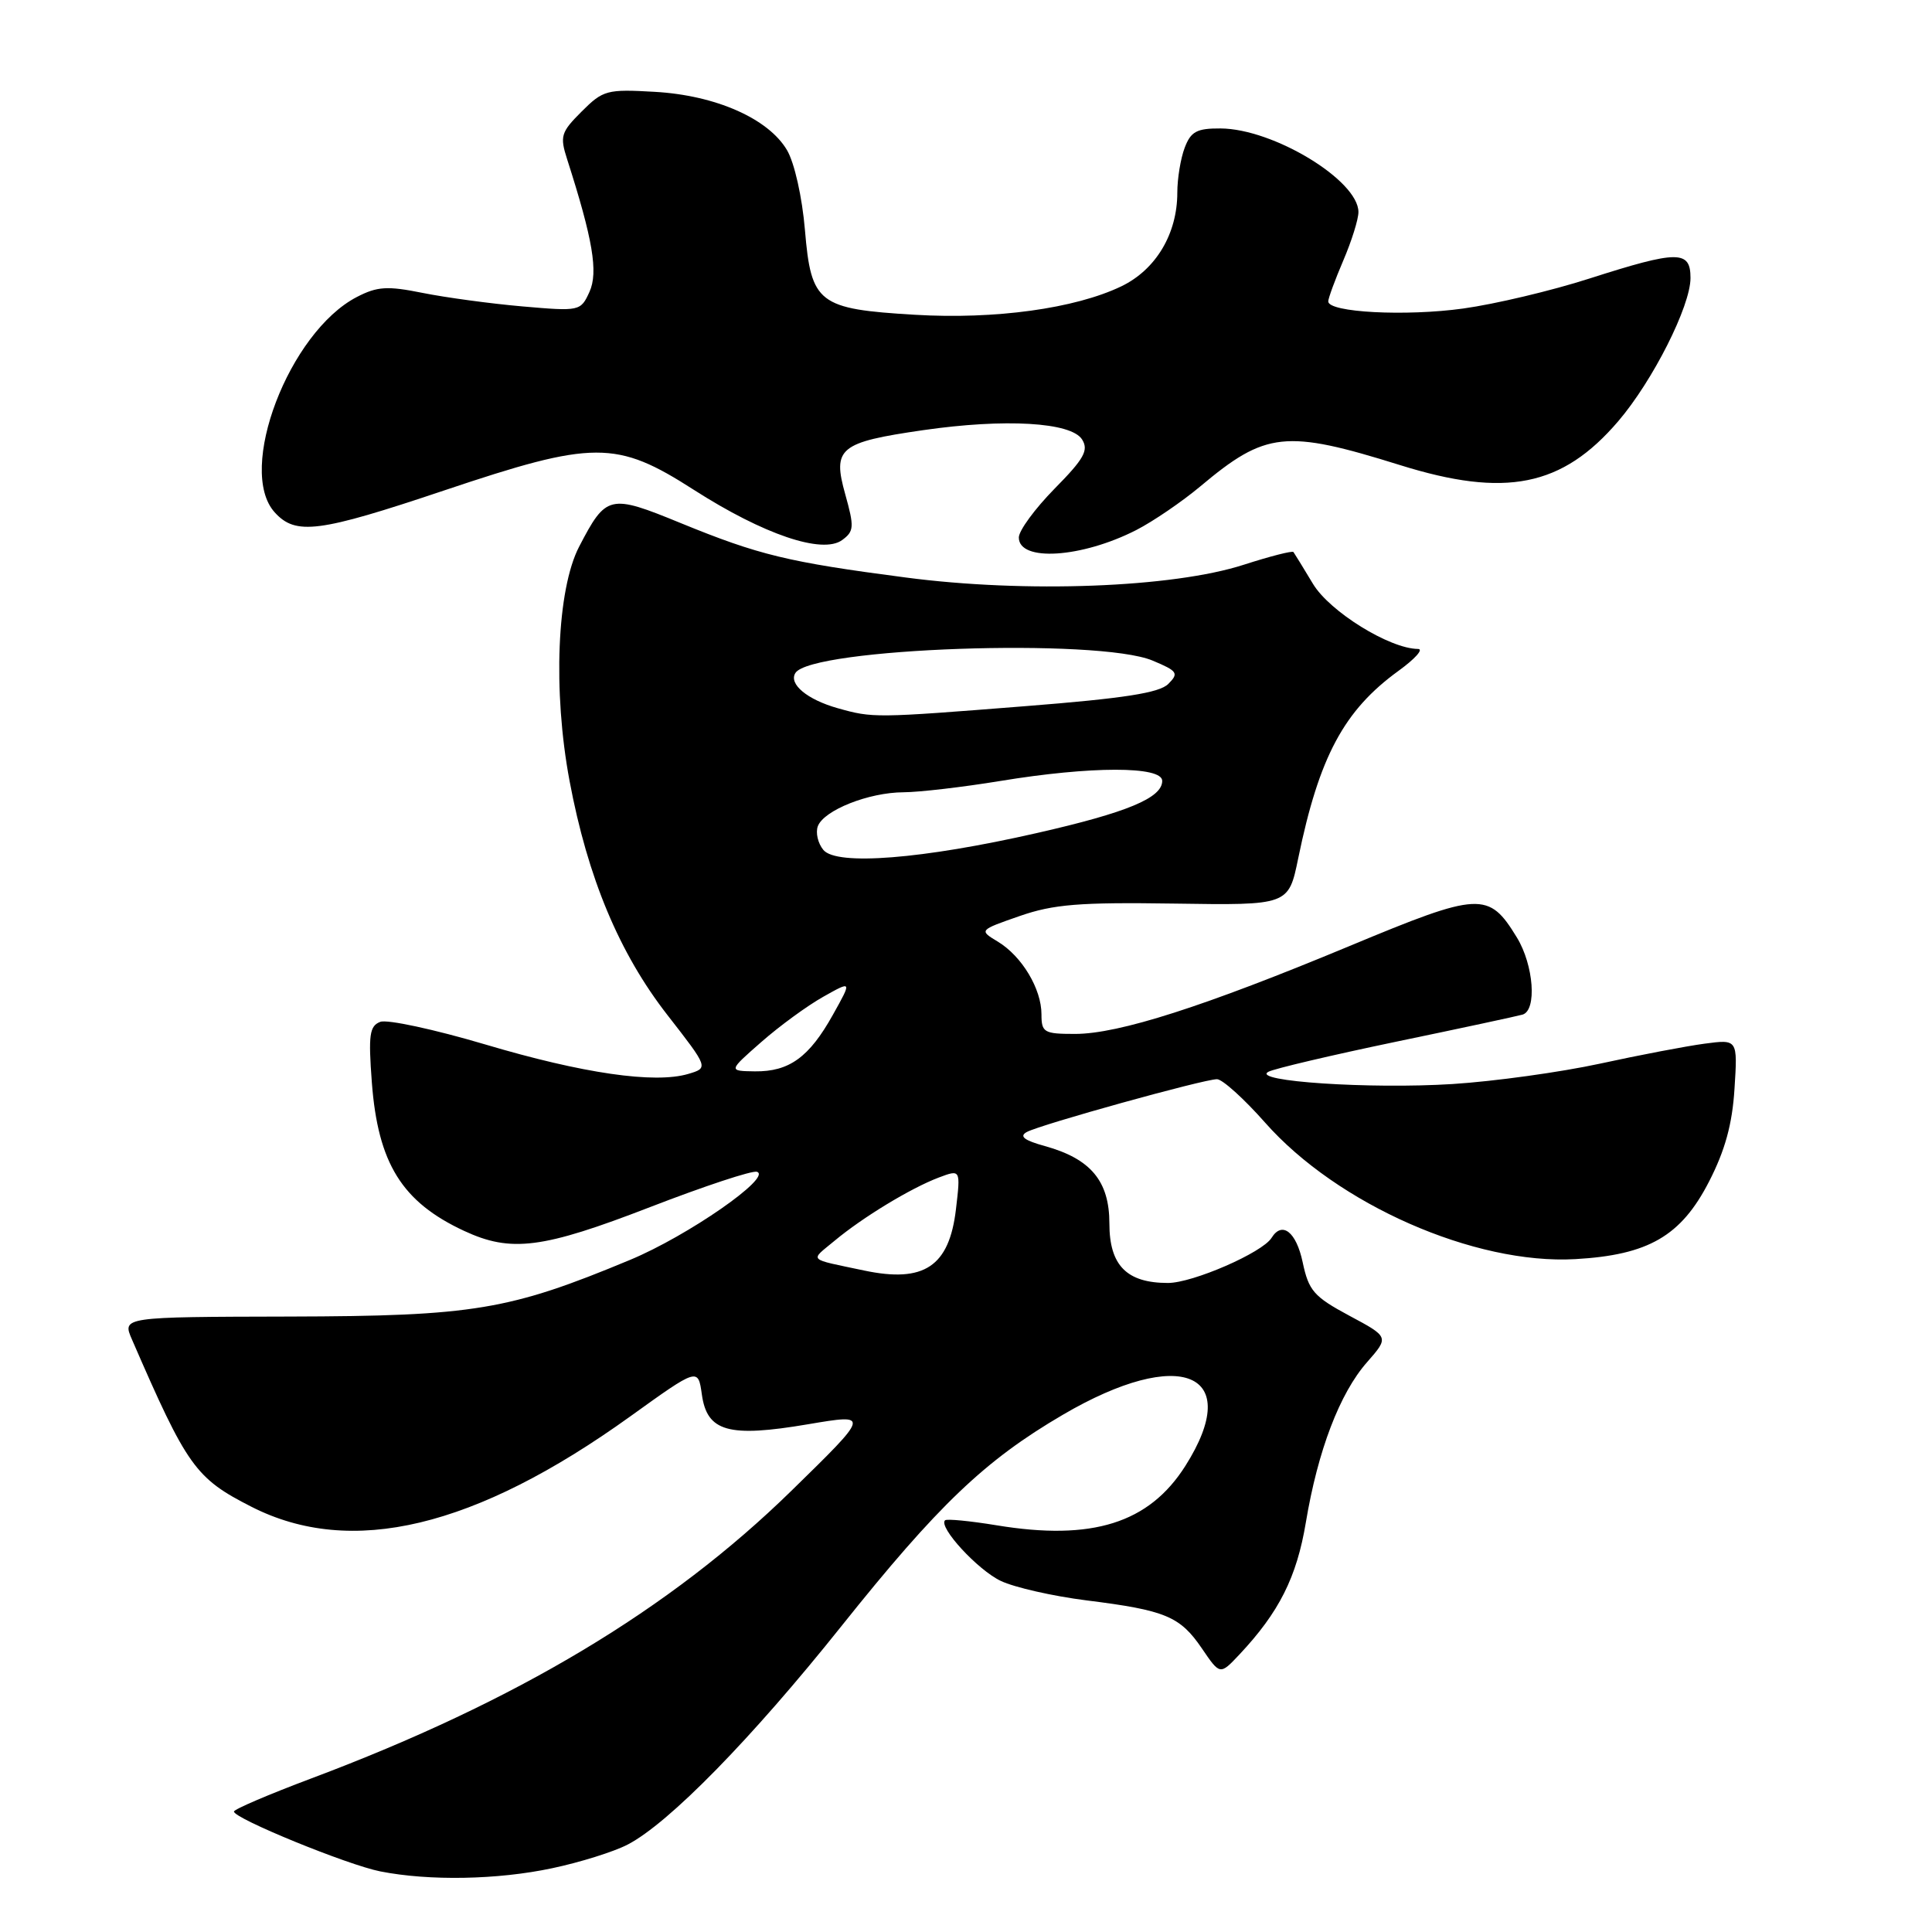 <?xml version="1.0" encoding="UTF-8" standalone="no"?>
<!DOCTYPE svg PUBLIC "-//W3C//DTD SVG 1.1//EN" "http://www.w3.org/Graphics/SVG/1.1/DTD/svg11.dtd" >
<svg xmlns="http://www.w3.org/2000/svg" xmlns:xlink="http://www.w3.org/1999/xlink" version="1.1" viewBox="0 0 256 256">
 <g >
 <path fill="currentColor"
d=" M 73.16 247.55 C 76.83 246.78 81.33 245.37 83.16 244.42 C 88.61 241.60 99.56 230.42 111.47 215.50 C 124.31 199.42 130.48 193.52 140.84 187.46 C 156.45 178.32 164.91 181.87 157.06 194.25 C 152.25 201.83 144.72 204.20 132.06 202.11 C 128.52 201.53 125.44 201.23 125.22 201.45 C 124.32 202.34 129.55 208.03 132.61 209.48 C 134.41 210.34 139.53 211.50 143.97 212.06 C 154.44 213.37 156.36 214.17 159.26 218.43 C 161.66 221.96 161.66 221.96 164.23 219.23 C 169.48 213.64 171.82 209.00 173.03 201.74 C 174.62 192.21 177.52 184.61 181.14 180.50 C 184.07 177.16 184.07 177.16 178.78 174.33 C 174.09 171.81 173.41 171.03 172.61 167.25 C 171.76 163.23 169.89 161.76 168.49 164.02 C 167.28 165.98 158.04 170.00 154.76 170.00 C 149.29 170.00 147.00 167.67 147.00 162.12 C 147.00 156.50 144.53 153.54 138.45 151.86 C 135.70 151.10 135.02 150.57 136.05 150.00 C 137.86 149.01 159.50 143.00 161.26 143.00 C 161.97 143.00 164.84 145.59 167.63 148.75 C 177.20 159.59 195.40 167.60 208.74 166.84 C 218.42 166.29 222.75 163.79 226.46 156.56 C 228.58 152.43 229.54 148.95 229.83 144.26 C 230.25 137.71 230.25 137.71 225.88 138.29 C 223.47 138.61 217.22 139.80 212.00 140.94 C 206.78 142.07 197.99 143.29 192.47 143.64 C 181.56 144.33 165.70 143.28 168.06 142.02 C 168.85 141.60 176.47 139.81 185.00 138.03 C 193.53 136.26 201.06 134.64 201.75 134.44 C 203.67 133.86 203.23 127.89 201.00 124.23 C 197.25 118.09 196.12 118.15 178.83 125.35 C 159.54 133.38 148.24 137.00 142.45 137.00 C 138.33 137.00 138.00 136.81 138.00 134.40 C 138.00 131.03 135.41 126.71 132.23 124.78 C 129.71 123.26 129.71 123.26 135.11 121.38 C 139.60 119.82 143.01 119.54 155.62 119.73 C 170.74 119.96 170.74 119.96 172.02 113.73 C 174.79 100.27 178.08 94.13 185.31 88.89 C 187.50 87.30 188.67 86.00 187.90 85.99 C 184.13 85.96 176.20 81.05 173.98 77.37 C 172.70 75.24 171.53 73.34 171.39 73.15 C 171.25 72.95 168.29 73.71 164.81 74.83 C 155.40 77.87 135.87 78.61 120.00 76.52 C 104.38 74.48 100.56 73.55 90.17 69.30 C 80.76 65.44 80.32 65.55 76.74 72.43 C 73.79 78.11 73.24 91.59 75.47 103.48 C 77.87 116.29 82.05 126.30 88.44 134.50 C 93.89 141.50 93.89 141.50 91.20 142.30 C 86.75 143.62 77.22 142.24 64.28 138.39 C 57.56 136.40 51.31 135.05 50.39 135.40 C 48.96 135.95 48.80 137.12 49.27 143.41 C 50.08 154.15 53.26 159.27 61.50 163.10 C 67.72 165.99 71.88 165.46 86.13 159.95 C 93.32 157.17 99.69 155.06 100.30 155.27 C 102.37 155.96 91.14 163.76 83.49 166.94 C 67.47 173.61 62.77 174.39 38.34 174.45 C 16.18 174.50 16.18 174.50 17.49 177.50 C 24.81 194.36 25.88 195.87 33.33 199.66 C 46.54 206.38 62.92 202.47 83.50 187.69 C 92.50 181.22 92.50 181.22 93.00 184.78 C 93.69 189.71 96.53 190.51 107.08 188.72 C 115.31 187.33 115.31 187.33 104.84 197.56 C 88.76 213.27 68.49 225.42 41.25 235.65 C 35.61 237.77 31.00 239.74 31.00 240.04 C 31.00 240.96 46.04 247.11 50.39 247.97 C 56.88 249.25 65.92 249.09 73.16 247.55 Z  M 150.57 70.23 C 152.81 69.08 156.63 66.47 159.07 64.43 C 167.72 57.17 170.34 56.89 185.49 61.62 C 199.49 66.00 207.00 64.49 214.42 55.82 C 219.00 50.47 224.00 40.56 224.00 36.84 C 224.00 33.14 222.35 33.15 210.60 36.91 C 205.60 38.52 198.08 40.30 193.89 40.88 C 186.27 41.94 176.00 41.40 176.00 39.94 C 176.00 39.52 176.90 37.07 178.00 34.50 C 179.10 31.93 180.00 29.06 180.00 28.10 C 180.00 23.90 168.73 17.06 161.73 17.02 C 158.58 17.00 157.79 17.43 156.98 19.57 C 156.44 20.98 156.00 23.66 156.00 25.53 C 156.00 30.99 153.15 35.75 148.56 37.95 C 142.42 40.89 131.85 42.34 121.25 41.71 C 108.43 40.95 107.48 40.22 106.66 30.49 C 106.29 26.10 105.27 21.57 104.28 19.89 C 101.81 15.71 94.84 12.63 86.78 12.17 C 80.42 11.80 79.91 11.94 77.07 14.78 C 74.32 17.53 74.16 18.04 75.16 21.14 C 78.55 31.70 79.29 36.07 78.11 38.67 C 76.94 41.24 76.82 41.26 69.21 40.60 C 64.97 40.23 59.02 39.42 55.99 38.81 C 51.33 37.87 49.99 37.95 47.29 39.35 C 38.30 44.00 31.32 62.28 36.40 67.89 C 39.18 70.96 42.22 70.57 58.81 65.00 C 78.70 58.32 81.66 58.31 91.93 64.90 C 101.19 70.83 108.97 73.47 111.59 71.56 C 113.17 70.40 113.21 69.83 112.00 65.50 C 110.28 59.37 111.21 58.61 122.31 57.00 C 133.17 55.43 141.94 55.94 143.38 58.23 C 144.28 59.66 143.65 60.79 139.73 64.76 C 137.13 67.41 135.00 70.31 135.00 71.22 C 135.00 74.47 143.31 73.94 150.57 70.23 Z  M 114.50 168.35 C 106.89 166.74 107.30 167.14 110.57 164.42 C 114.31 161.30 120.67 157.44 124.39 156.03 C 127.29 154.94 127.29 154.94 126.67 160.22 C 125.78 167.81 122.46 170.03 114.50 168.35 Z  M 100.88 138.07 C 103.29 135.95 106.98 133.26 109.08 132.08 C 112.90 129.93 112.90 129.93 110.36 134.47 C 107.22 140.10 104.57 142.01 100.03 141.96 C 96.50 141.91 96.50 141.91 100.88 138.07 Z  M 109.10 112.62 C 108.37 111.74 108.05 110.32 108.37 109.47 C 109.19 107.35 115.11 105.00 119.72 104.98 C 121.80 104.97 127.55 104.30 132.50 103.49 C 144.57 101.50 154.00 101.50 154.00 103.47 C 154.00 105.73 149.36 107.66 137.40 110.38 C 122.26 113.83 110.86 114.74 109.10 112.62 Z  M 111.00 93.84 C 106.96 92.70 104.48 90.64 105.39 89.18 C 107.45 85.85 145.53 84.52 152.72 87.53 C 156.04 88.92 156.23 89.20 154.80 90.63 C 153.62 91.81 148.94 92.54 135.87 93.57 C 115.89 95.15 115.67 95.15 111.00 93.84 Z "/>
</g>
</svg>